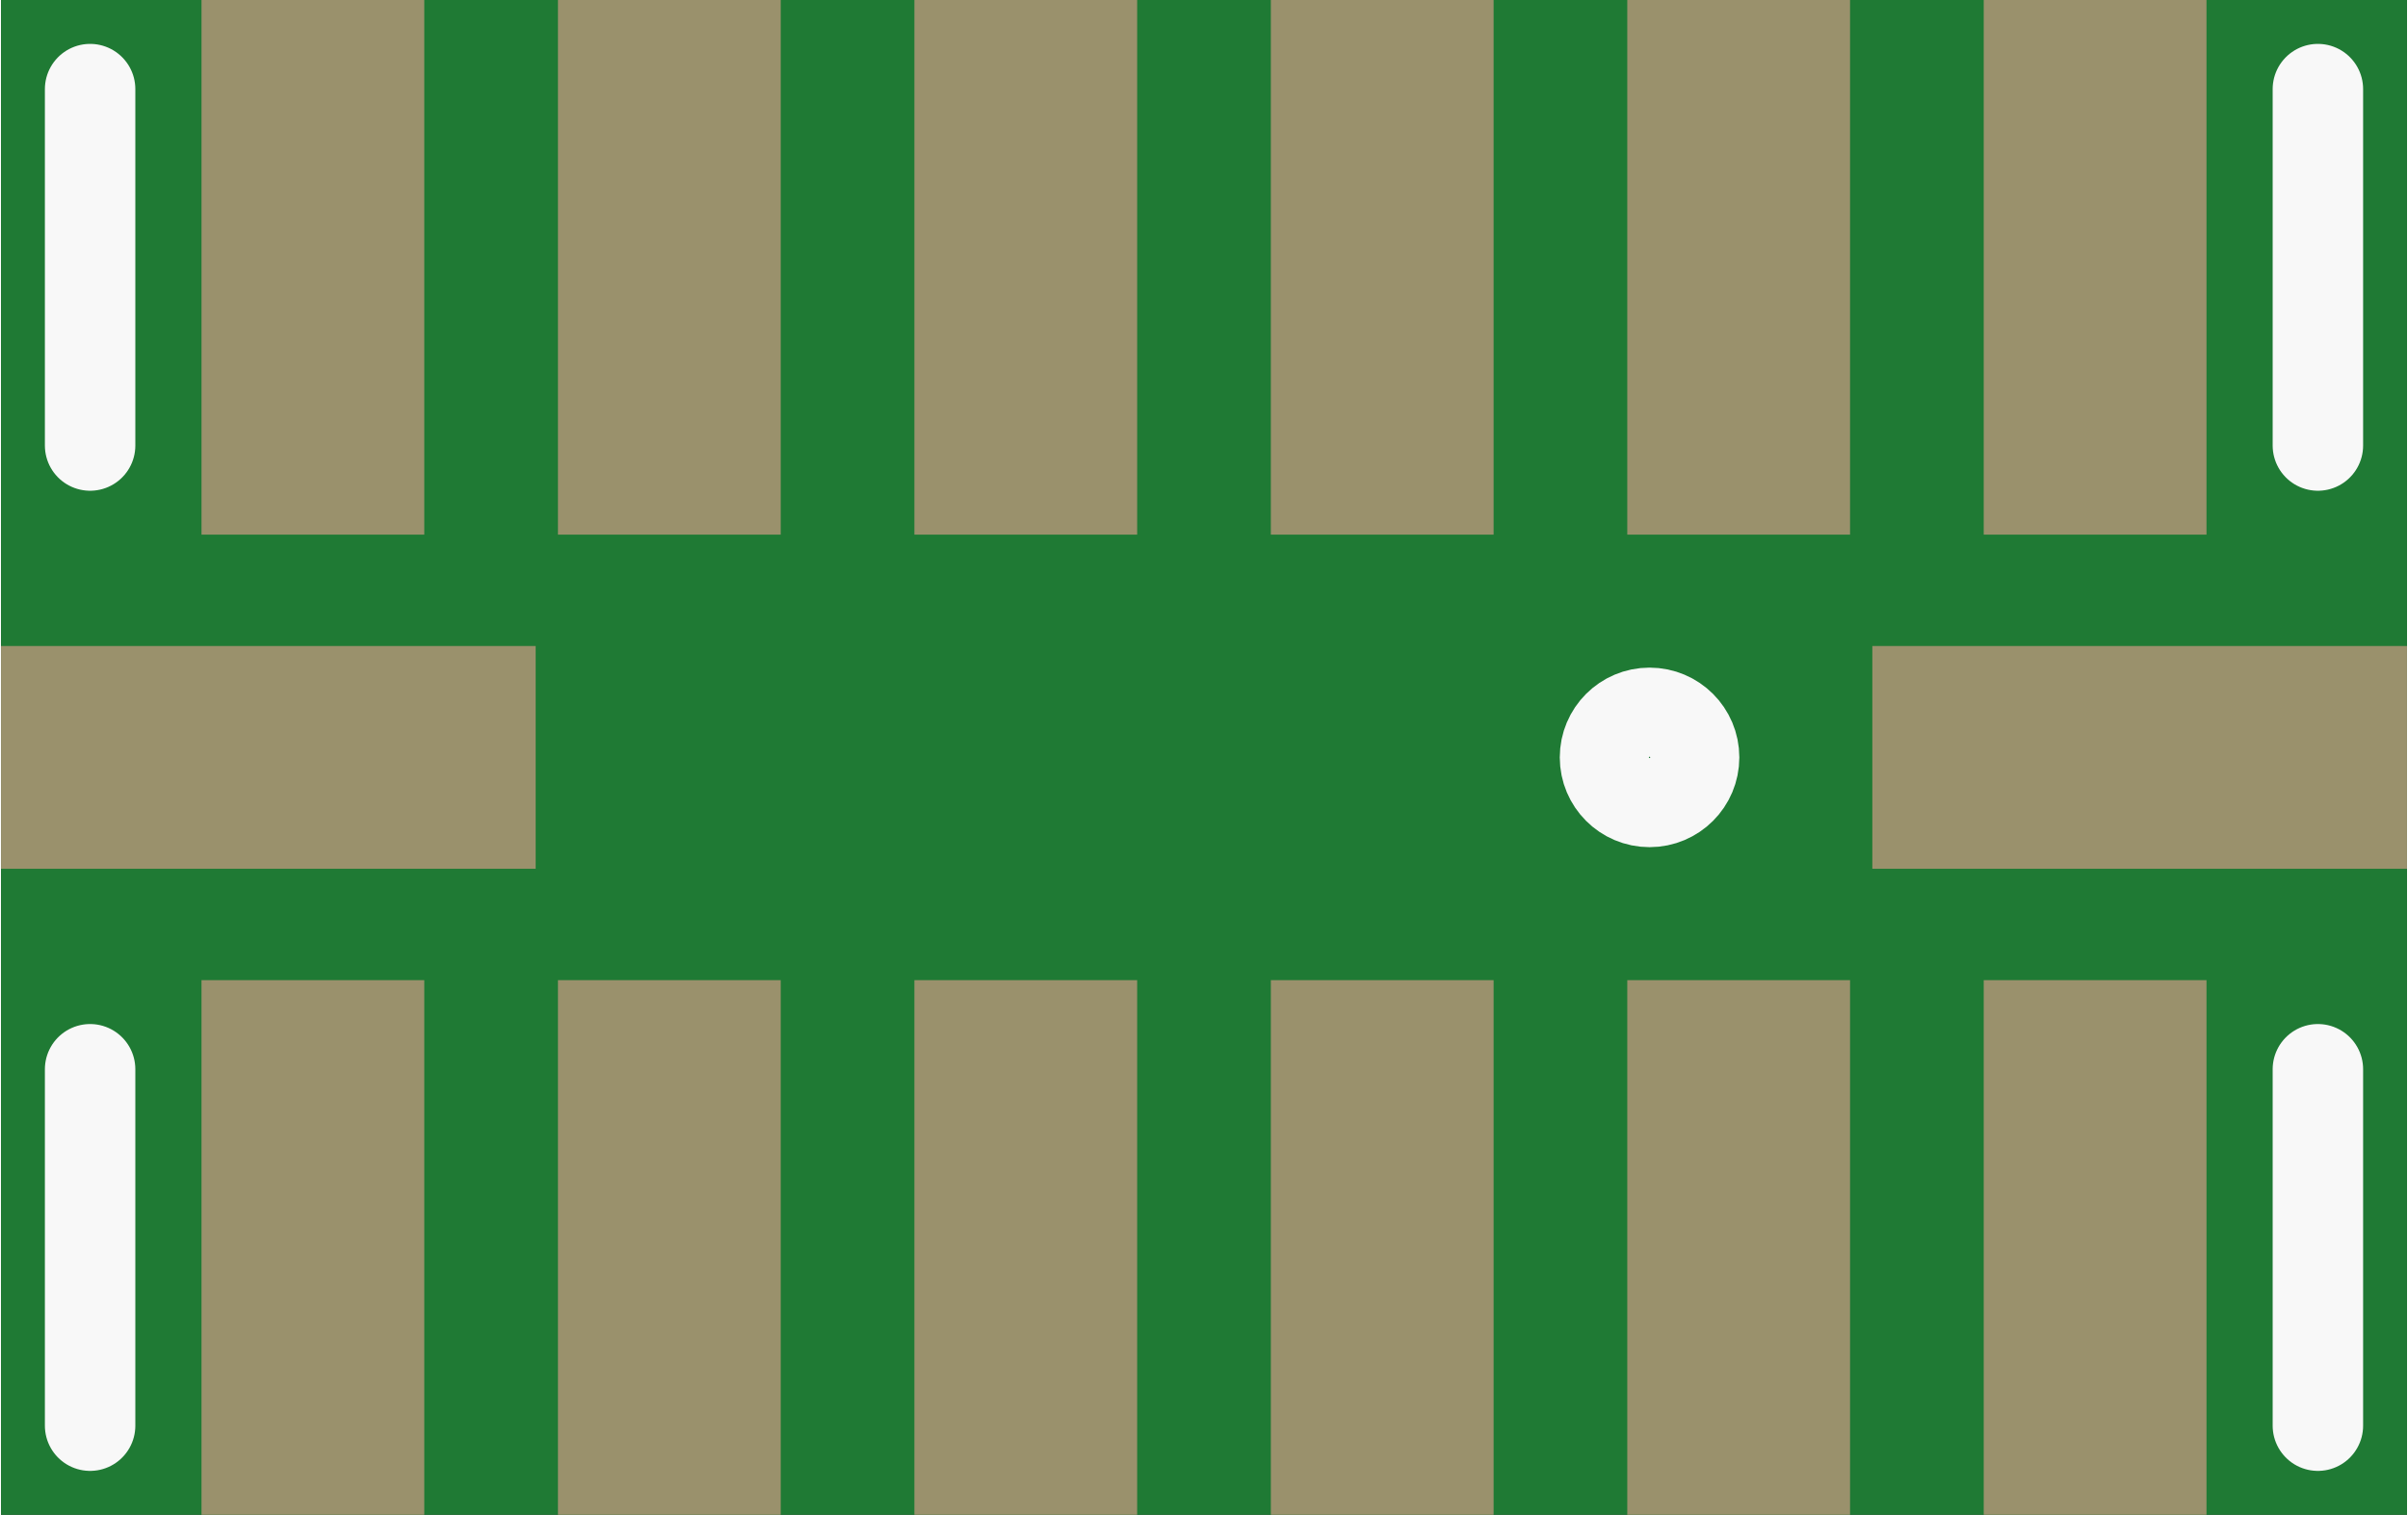 <?xml version='1.0' encoding='UTF-8' standalone='no'?>
<!-- Created with Fritzing (http://www.fritzing.org/) -->
<svg xmlns:svg='http://www.w3.org/2000/svg' xmlns='http://www.w3.org/2000/svg' version='1.2' baseProfile='tiny' x='0in' y='0in' width='0.213in' height='0.134in' viewBox='0 0 5.4 3.4' >
<rect x="0" y="0" width="5.4" height="3.4" fill="#333333" stroke="none"/>
<g id='breadboard'>
<path fill='#1F7A34' stroke='none' stroke-width='0' d='M0,0l5.4,0 0,3.4 -5.4,0 0,-3.4z
'/>
<rect id='connector0pad' connectorname='6' x='0.45' y='0' width='0.5' height='1.2' stroke='none' stroke-width='0' fill='#9A916C' stroke-linecap='round'/>
<rect id='connector1pad' connectorname='5' x='1.25' y='0' width='0.5' height='1.2' stroke='none' stroke-width='0' fill='#9A916C' stroke-linecap='round'/>
<rect id='connector2pad' connectorname='4' x='2.05' y='0' width='0.5' height='1.2' stroke='none' stroke-width='0' fill='#9A916C' stroke-linecap='round'/>
<rect id='connector3pad' connectorname='3' x='2.85' y='0' width='0.5' height='1.2' stroke='none' stroke-width='0' fill='#9A916C' stroke-linecap='round'/>
<rect id='connector4pad' connectorname='2' x='3.65' y='0' width='0.5' height='1.2' stroke='none' stroke-width='0' fill='#9A916C' stroke-linecap='round'/>
<rect id='connector5pad' connectorname='1' x='4.45' y='0' width='0.5' height='1.2' stroke='none' stroke-width='0' fill='#9A916C' stroke-linecap='round'/>
<rect id='connector6pad' connectorname='14' x='4.2' y='1.45' width='1.2' height='0.5' stroke='none' stroke-width='0' fill='#9A916C' stroke-linecap='round'/>
<rect id='connector7pad' connectorname='13' x='4.45' y='2.2' width='0.5' height='1.2' stroke='none' stroke-width='0' fill='#9A916C' stroke-linecap='round'/>
<rect id='connector8pad' connectorname='12' x='3.65' y='2.2' width='0.5' height='1.2' stroke='none' stroke-width='0' fill='#9A916C' stroke-linecap='round'/>
<rect id='connector9pad' connectorname='11' x='2.85' y='2.2' width='0.5' height='1.2' stroke='none' stroke-width='0' fill='#9A916C' stroke-linecap='round'/>
<rect id='connector10pad' connectorname='10' x='2.05' y='2.2' width='0.5' height='1.2' stroke='none' stroke-width='0' fill='#9A916C' stroke-linecap='round'/>
<rect id='connector11pad' connectorname='9' x='1.25' y='2.2' width='0.5' height='1.2' stroke='none' stroke-width='0' fill='#9A916C' stroke-linecap='round'/>
<rect id='connector12pad' connectorname='8' x='0.45' y='2.2' width='0.5' height='1.2' stroke='none' stroke-width='0' fill='#9A916C' stroke-linecap='round'/>
<rect id='connector13pad' connectorname='7' x='0' y='1.45' width='1.2' height='0.5' stroke='none' stroke-width='0' fill='#9A916C' stroke-linecap='round'/>
<line x1='5.2' y1='0.2' x2='5.2' y2='1' stroke='#f8f8f8' stroke-width='0.203' stroke-linecap='round'/>
<line x1='5.2' y1='2.4' x2='5.2' y2='3.2' stroke='#f8f8f8' stroke-width='0.203' stroke-linecap='round'/>
<line x1='0.2' y1='3.2' x2='0.2' y2='2.4' stroke='#f8f8f8' stroke-width='0.203' stroke-linecap='round'/>
<line x1='0.2' y1='1' x2='0.2' y2='0.2' stroke='#f8f8f8' stroke-width='0.203' stroke-linecap='round'/>
<circle cx='3.7' cy='1.7' r='0.1' stroke='#f8f8f8' stroke-width='0.203' fill='none' />
</g>
</svg>